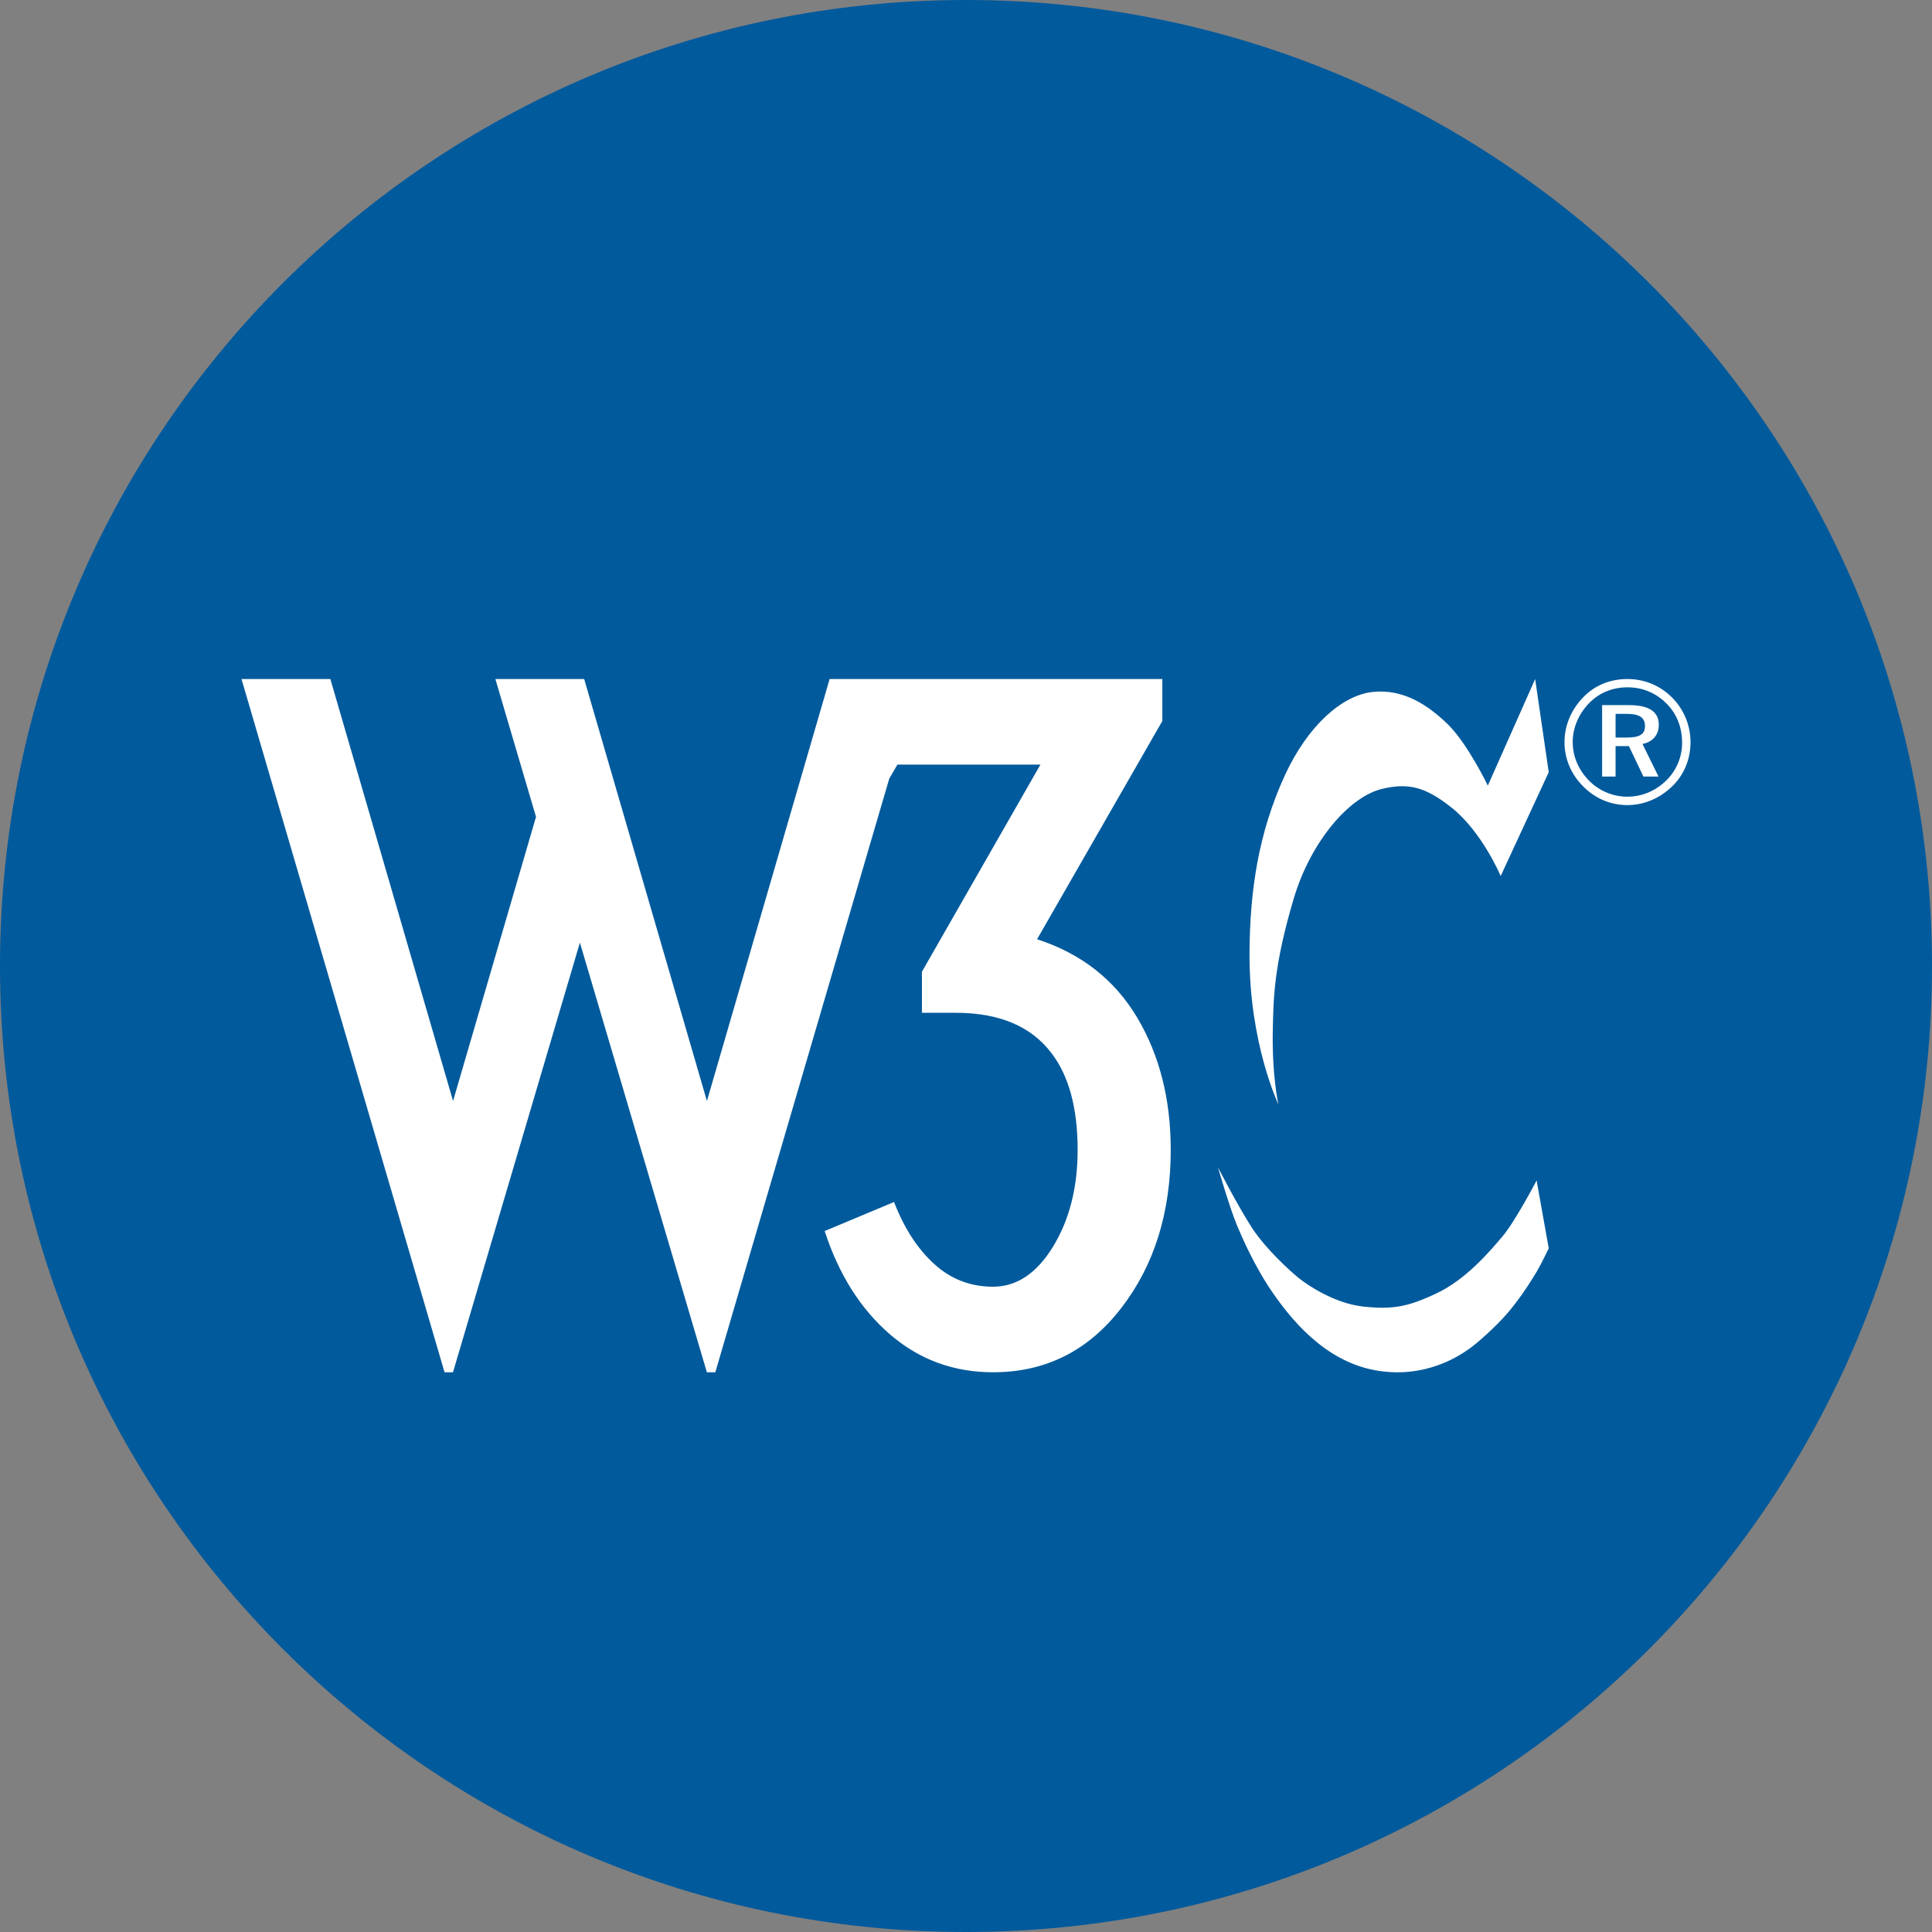 <svg width="32" height="32" viewBox="0 0 32 32" fill="none" xmlns="http://www.w3.org/2000/svg">
<rect x="0" y="0" width="32" height="32" fill="#808080" stroke="none"/>
<g clip-path="url(#clip0_6944_26386)">
<path fill-rule="evenodd" clip-rule="evenodd" d="M0 16C7.70969e-05 7.164 7.164 0 16 0V0C24.837 0 32 7.163 32 16V16C32 24.837 24.837 32 16 32V32C7.164 32 0 24.837 0 16V16Z" fill="#015A9C"/>
<path d="M9.676 11.247L11.709 18.236L13.741 11.247H19.252V11.942L17.177 15.557C17.905 15.793 18.457 16.223 18.831 16.847C19.204 17.471 19.391 18.203 19.391 19.044C19.391 20.084 19.118 20.958 18.571 21.666C18.024 22.375 17.317 22.729 16.448 22.729C15.794 22.729 15.224 22.519 14.738 22.099C14.252 21.678 13.893 21.109 13.659 20.39L14.808 19.909C14.976 20.343 15.198 20.686 15.474 20.936C15.749 21.187 16.074 21.312 16.448 21.312C16.84 21.312 17.172 21.09 17.443 20.646C17.714 20.201 17.849 19.668 17.849 19.043C17.849 18.354 17.704 17.819 17.415 17.442C17.078 16.998 16.55 16.775 15.831 16.775H15.27V16.095L17.233 12.664H14.864L14.729 12.896L11.848 22.729H11.708L9.605 15.613L7.503 22.729H7.363L4 11.247H5.472L7.504 18.236L8.878 13.53L8.205 11.247H9.676ZM26.953 11.247C26.672 11.247 26.42 11.348 26.229 11.543C26.026 11.749 25.913 12.015 25.913 12.291C25.913 12.566 26.021 12.822 26.218 13.021C26.418 13.225 26.675 13.335 26.954 13.335C27.226 13.335 27.49 13.225 27.696 13.025C27.893 12.834 28 12.578 28 12.291C28 12.017 27.892 11.753 27.699 11.558C27.602 11.458 27.486 11.38 27.358 11.326C27.23 11.273 27.092 11.246 26.953 11.247ZM27.861 12.3C27.861 12.417 27.839 12.533 27.793 12.641C27.748 12.749 27.681 12.847 27.597 12.929C27.417 13.103 27.194 13.196 26.948 13.196C26.83 13.195 26.713 13.171 26.605 13.124C26.496 13.078 26.398 13.011 26.316 12.926C26.145 12.752 26.049 12.529 26.049 12.291C26.049 12.053 26.148 11.822 26.325 11.642C26.49 11.473 26.713 11.384 26.956 11.384C27.205 11.384 27.428 11.477 27.603 11.653C27.771 11.821 27.861 12.047 27.861 12.3ZM26.982 11.679H26.536V12.862H26.759V12.358H26.98L27.22 12.862H27.47L27.205 12.323C27.376 12.288 27.475 12.172 27.475 12.004C27.475 11.789 27.313 11.679 26.982 11.679ZM26.942 11.824C27.151 11.824 27.246 11.882 27.246 12.027C27.246 12.166 27.151 12.216 26.947 12.216H26.759V11.824H26.942ZM25.427 11.247L25.652 12.79L24.856 14.51C24.856 14.51 24.55 13.78 24.043 13.377C23.615 13.037 23.336 12.963 22.9 13.064C22.34 13.194 21.706 13.95 21.429 14.881C21.097 15.995 21.094 16.534 21.082 17.03C21.064 17.824 21.175 18.293 21.175 18.293C21.175 18.293 20.691 17.284 20.696 15.805C20.699 14.75 20.846 13.793 21.278 12.849C21.659 12.019 22.225 11.521 22.727 11.462C23.246 11.402 23.656 11.684 23.973 11.989C24.306 12.31 24.643 13.012 24.643 13.012L25.427 11.247ZM25.451 19.552C25.451 19.552 25.102 20.222 24.885 20.48C24.667 20.738 24.278 21.193 23.797 21.42C23.317 21.648 23.065 21.691 22.59 21.642C22.115 21.593 21.674 21.297 21.519 21.175C21.365 21.051 20.97 20.689 20.746 20.351C20.523 20.013 20.174 19.337 20.174 19.337C20.174 19.337 20.369 20.014 20.491 20.302C20.561 20.468 20.776 20.974 21.082 21.414C21.367 21.825 21.92 22.533 22.762 22.693C23.603 22.852 24.181 22.447 24.324 22.348C24.467 22.25 24.769 21.979 24.96 21.76C25.159 21.531 25.348 21.239 25.452 21.064C25.528 20.936 25.652 20.676 25.652 20.676L25.451 19.552Z" fill="white"/>
</g>
<defs>
<clipPath id="clip0_6944_26386">
<rect width="32" height="32" fill="white"/>
</clipPath>
</defs>
</svg>
